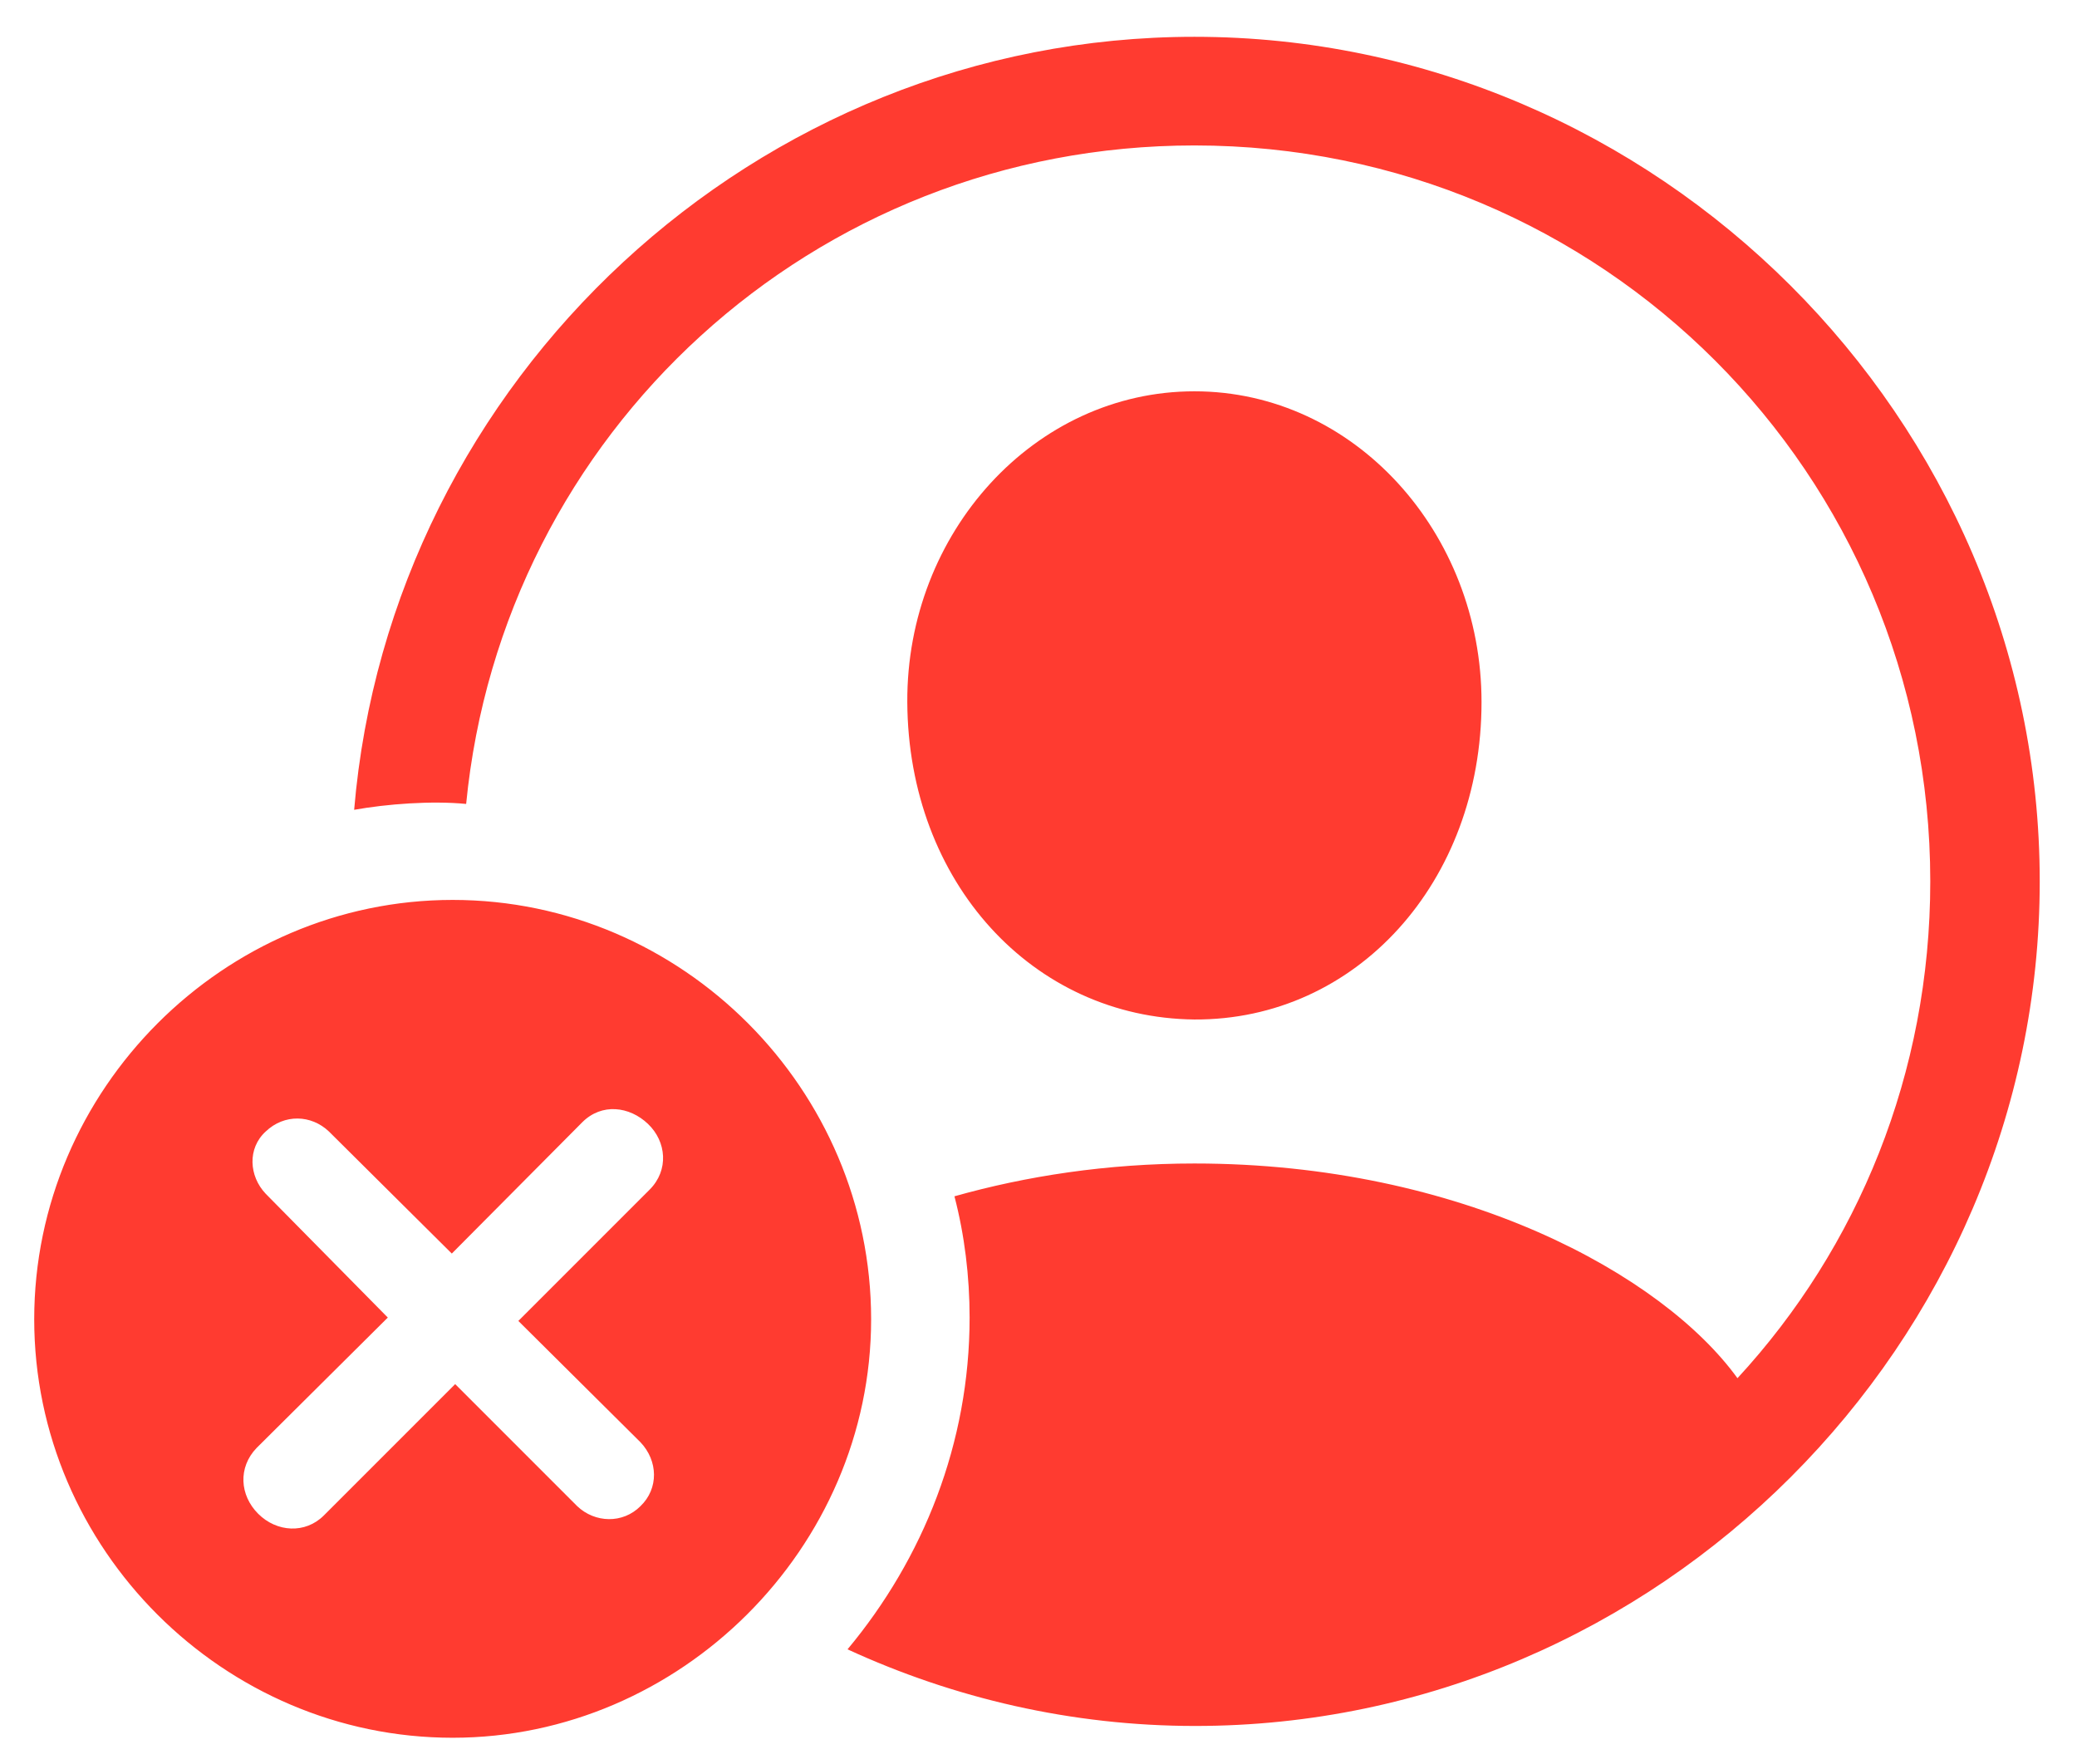 ﻿<svg width="53" height="45" viewBox="0 0 53 45" fill="none" xmlns="http://www.w3.org/2000/svg">
    <path d="M30.5 44.037C42.295 44.037 52.049 34.283 52.049 22.488C52.049 10.672 42.273 0.939 30.479 0.939C19.285 0.939 9.961 9.684 9.037 20.662C9.875 20.512 11.014 20.426 11.895 20.512C12.818 11.059 20.746 3.711 30.479 3.711C40.877 3.711 49.256 12.09 49.256 22.488C49.256 27.387 47.408 31.834 44.336 35.164C42.424 32.522 37.289 29.686 30.479 29.686C28.244 29.686 26.182 30.008 24.355 30.523C24.613 31.512 24.742 32.565 24.742 33.617C24.742 36.818 23.561 39.762 21.627 42.082C24.334 43.328 27.342 44.037 30.5 44.037ZM30.479 26.012C34.603 26.033 37.805 22.51 37.805 17.912C37.805 13.594 34.56 9.984 30.479 9.984C26.396 9.984 23.131 13.594 23.152 17.912C23.174 22.51 26.354 25.969 30.479 26.012ZM11.551 44.338C17.352 44.338 22.229 39.504 22.229 33.66C22.229 27.795 17.416 22.961 11.551 22.961C5.707 22.961 0.873 27.795 0.873 33.66C0.873 39.525 5.707 44.338 11.551 44.338ZM8.264 38.666C7.791 39.139 7.061 39.096 6.588 38.623C6.115 38.15 6.072 37.441 6.545 36.947L9.896 33.617L6.781 30.459C6.352 30.008 6.309 29.299 6.781 28.869C7.254 28.418 7.941 28.439 8.393 28.869L11.529 31.984L14.859 28.633C15.354 28.139 16.062 28.225 16.535 28.676C17.008 29.127 17.072 29.857 16.578 30.352L13.227 33.703L16.342 36.797C16.793 37.27 16.814 37.978 16.342 38.43C15.891 38.881 15.182 38.859 14.73 38.43L11.615 35.315L8.264 38.666Z" fill="#FF3B30" />
</svg>
